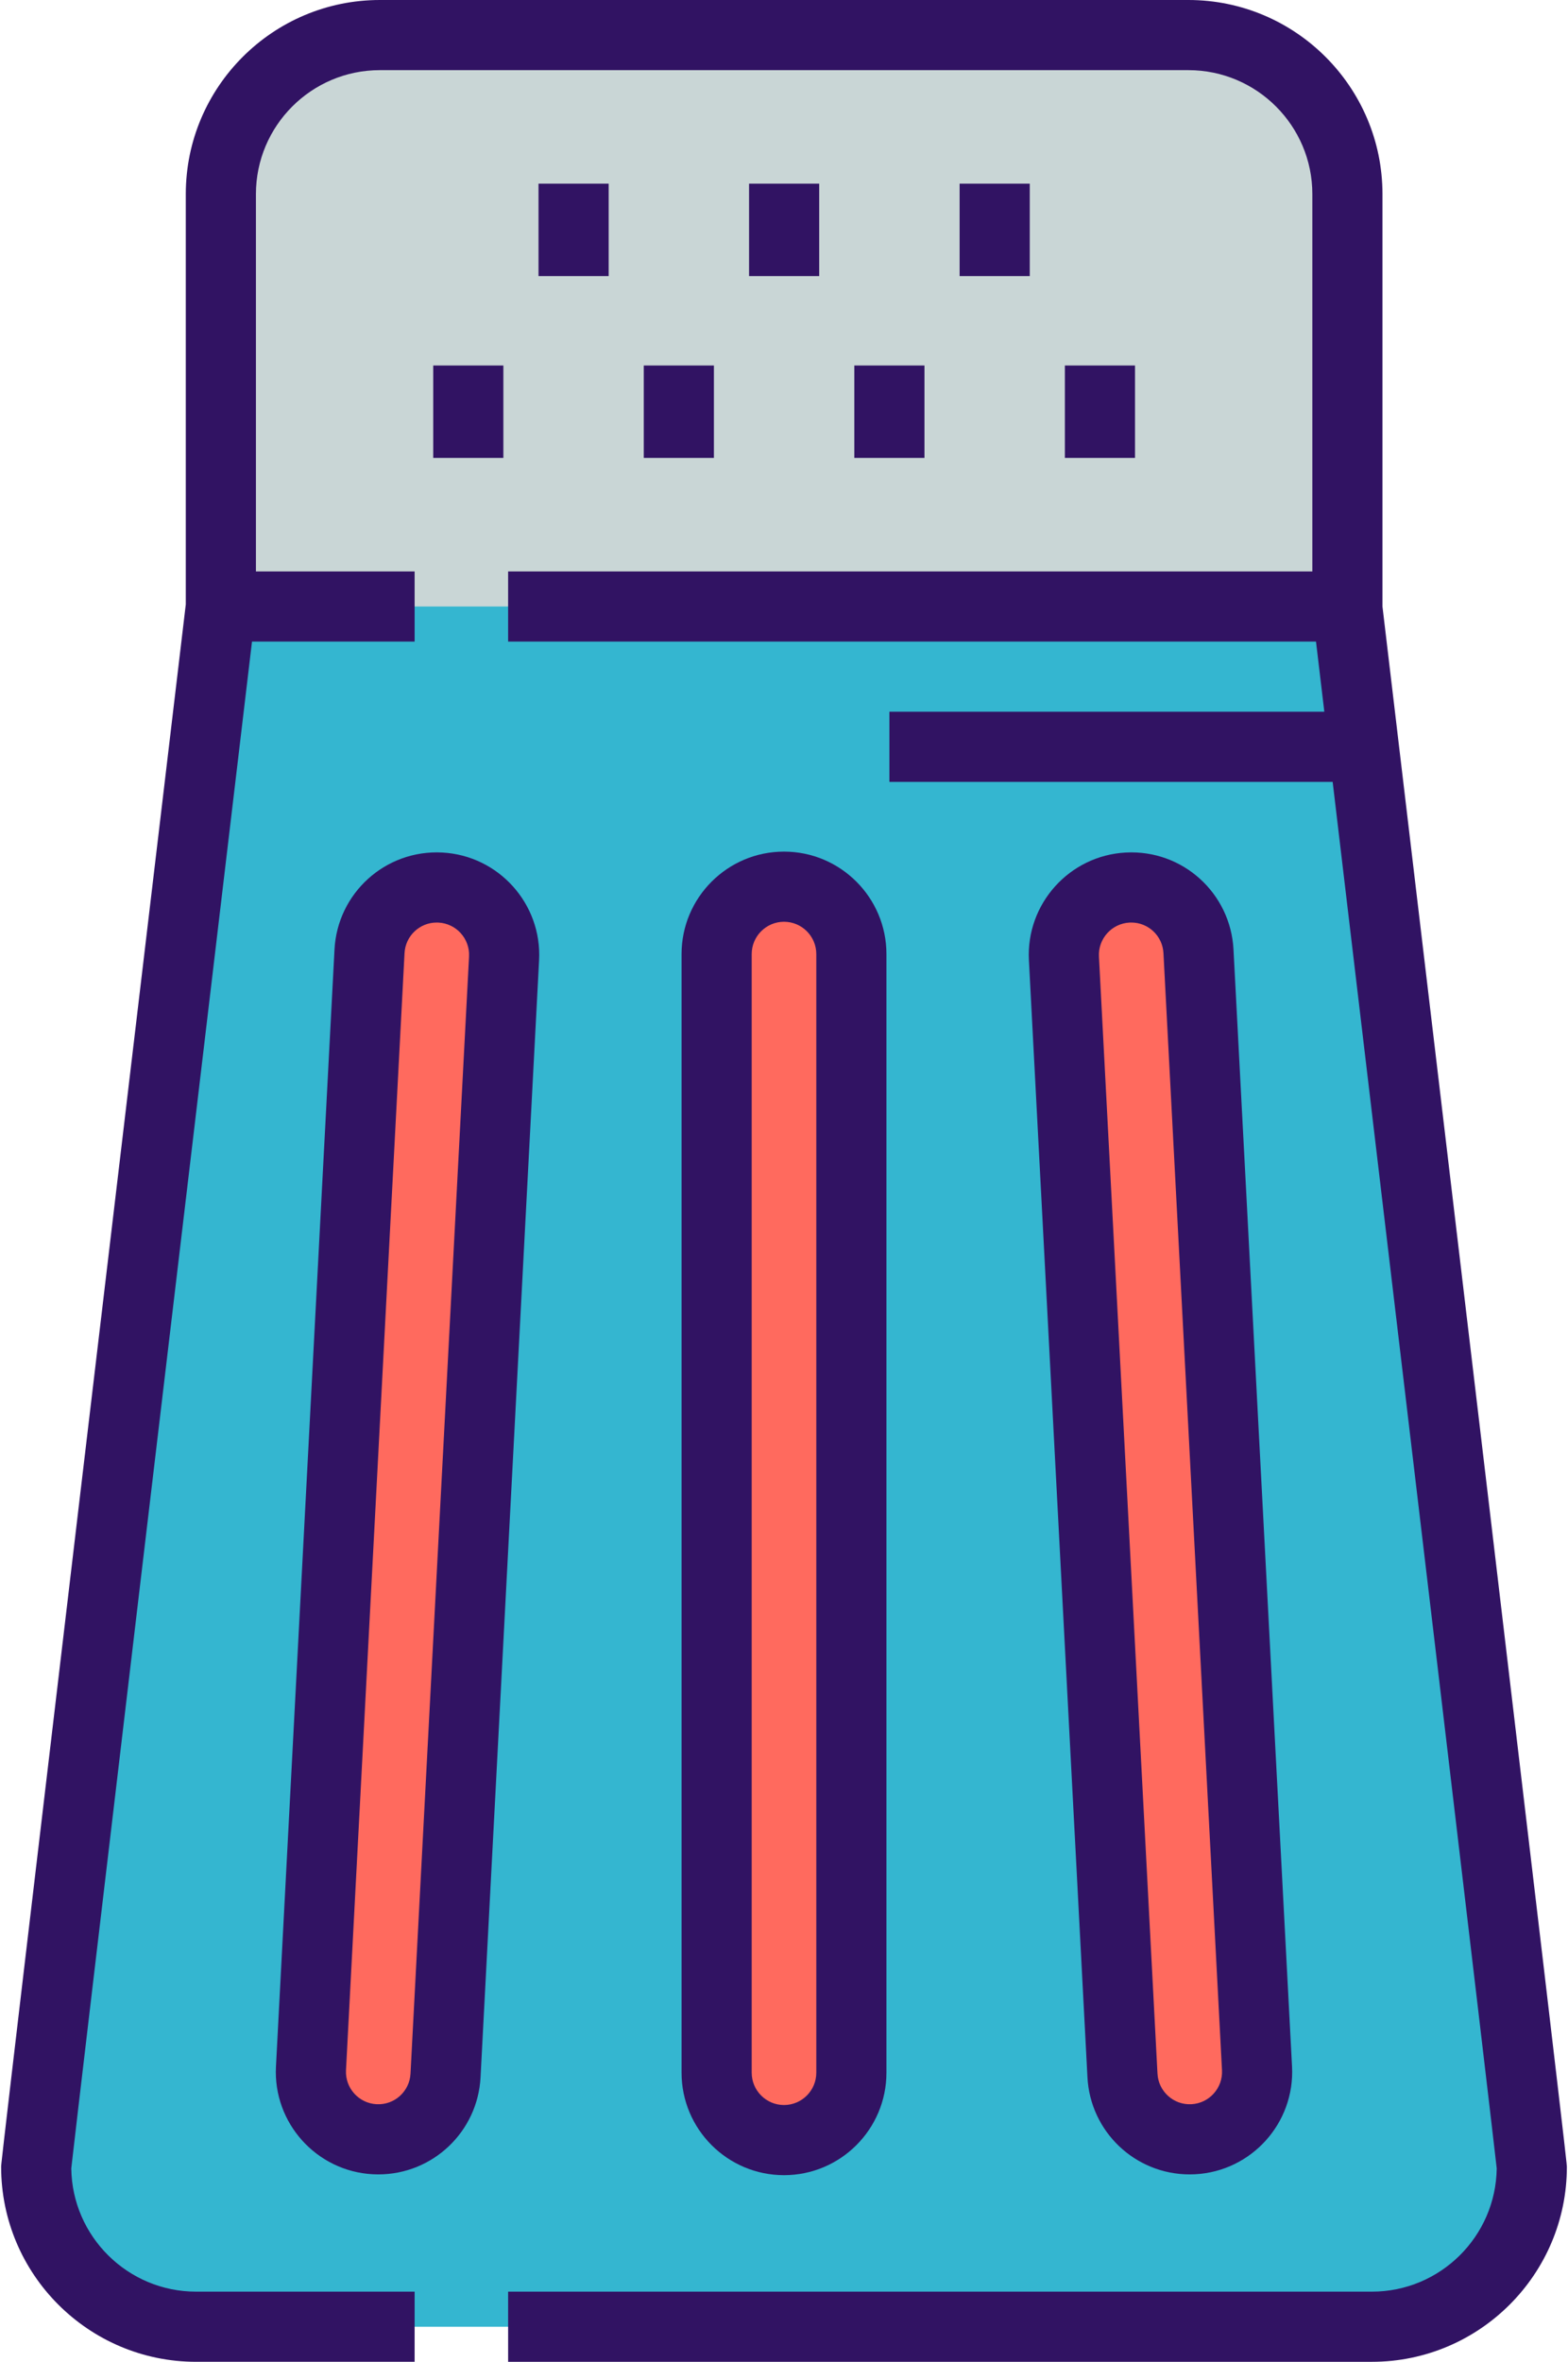 <svg width="340" height="512" viewBox="0 0 340 512" fill="none" xmlns="http://www.w3.org/2000/svg">
<path d="M297.471 504.396C316.625 504.396 332.151 488.87 332.151 469.715C332.151 468.521 292.112 131.48 292.112 131.48H292.168V42.075C292.168 23.038 276.734 7.604 257.697 7.604H82.361C63.324 7.604 47.89 23.038 47.89 42.075V131.479C47.89 131.479 7.851 468.521 7.851 469.714C7.851 488.869 23.377 504.395 42.531 504.395H297.471V504.396Z" fill="#34B6D0"/>
<path d="M292.166 131.48V42.075C292.166 23.038 276.732 7.604 257.695 7.604H82.361C63.324 7.604 47.89 23.038 47.89 42.075V131.479L292.166 131.48Z" fill="#C9D6D6"/>
<path d="M96.609 449.924C96.187 457.98 89.313 464.17 81.257 463.747C73.201 463.325 67.011 456.451 67.434 448.395L80.126 206.228C80.548 198.172 87.422 191.982 95.478 192.405C103.534 192.827 109.724 199.701 109.301 207.757L96.609 449.924Z" fill="#FF6A5E"/>
<path d="M184.608 449.326C184.608 457.393 178.068 463.934 170 463.934C161.933 463.934 155.392 457.394 155.392 449.326V206.827C155.392 198.76 161.932 192.219 170 192.219C178.067 192.219 184.608 198.759 184.608 206.827V449.326Z" fill="#FF6A5E"/>
<path d="M272.567 448.395C272.989 456.451 266.8 463.325 258.744 463.747C250.688 464.169 243.814 457.98 243.392 449.924L230.7 207.757C230.278 199.701 236.467 192.827 244.523 192.405C252.579 191.983 259.453 198.172 259.875 206.228L272.567 448.395Z" fill="#FF6A5E"/>
<path d="M299.77 131.496V42.075C299.77 18.875 280.895 0 257.695 0H82.361C59.161 0 40.286 18.875 40.286 42.075V131.029C0.244 468.086 0.246 469.1 0.246 469.714C0.246 493.031 19.214 511.999 42.53 511.999H89.906V496.791H42.53C27.718 496.791 15.644 484.836 15.456 470.068C16.533 460.141 41 253.936 54.644 139.083H89.906V123.875H55.495V42.075C55.495 27.26 67.548 15.208 82.362 15.208H257.697C272.512 15.208 284.564 27.261 284.564 42.075V123.875H283.552H110.182V139.083H285.357C285.94 143.994 286.543 149.069 287.163 154.291H192.855V169.499H288.969C302.911 286.907 323.557 460.968 324.544 470.068C324.355 484.836 312.282 496.791 297.471 496.791H110.182V512H297.471C320.787 512 339.755 493.032 339.755 469.715C339.755 469.101 339.754 468.06 299.77 131.496Z" fill="#311363"/>
<path d="M131.98 39.814H116.772V59.85H131.98V39.814Z" fill="#311363"/>
<path d="M177.634 39.814H162.426V59.85H177.634V39.814Z" fill="#311363"/>
<path d="M223.289 39.814H208.081V59.85H223.289V39.814Z" fill="#311363"/>
<path d="M154.802 79.233H139.594V99.269H154.802V79.233Z" fill="#311363"/>
<path d="M200.457 79.233H185.249V99.269H200.457V79.233Z" fill="#311363"/>
<path d="M246.111 79.233H230.903V99.269H246.111V79.233Z" fill="#311363"/>
<path d="M109.148 79.233H93.94V99.269H109.148V79.233Z" fill="#311363"/>
<path d="M95.875 184.812C83.548 184.168 73.171 193.638 72.533 205.83L59.839 447.998C59.199 460.228 68.628 470.7 80.858 471.341C81.252 471.362 81.643 471.371 82.033 471.371C93.846 471.371 103.583 462.125 104.2 450.321L116.894 208.153C117.534 195.925 108.105 185.452 95.875 184.812ZM101.707 207.359L89.013 449.527C88.812 453.375 85.541 456.364 81.653 456.155C77.796 455.953 74.824 452.651 75.024 448.794L87.718 206.626C87.912 202.904 90.979 199.989 94.698 199.989C94.824 199.989 94.95 199.992 95.077 199.999C98.934 200.2 101.908 203.502 101.707 207.359Z" fill="#311363"/>
<path d="M192.212 449.326V206.827C192.212 194.58 182.248 184.615 170 184.615C157.753 184.615 147.788 194.579 147.788 206.827V449.327C147.788 461.574 157.752 471.539 170 471.539C182.247 471.539 192.212 461.574 192.212 449.326ZM162.996 449.326V206.827C162.996 202.965 166.138 199.823 170 199.823C173.862 199.823 177.004 202.965 177.004 206.827V449.327C177.004 453.189 173.862 456.331 170 456.331C166.138 456.331 162.996 453.188 162.996 449.326Z" fill="#311363"/>
<path d="M257.967 471.372C258.356 471.372 258.749 471.362 259.142 471.342C271.372 470.701 280.801 460.229 280.161 447.999L267.467 205.832C266.829 193.639 256.473 184.16 244.125 184.813C231.895 185.454 222.466 195.926 223.106 208.156L235.8 450.322C236.417 462.126 246.153 471.372 257.967 471.372ZM244.921 199.998C245.048 199.991 245.174 199.988 245.3 199.988C249.02 199.988 252.086 202.903 252.28 206.626L264.974 448.793C265.175 452.65 262.202 455.952 258.345 456.154C254.477 456.367 251.185 453.374 250.985 449.526L238.291 207.359C238.092 203.502 241.066 200.2 244.921 199.998Z" fill="#311363"/>
</svg>
